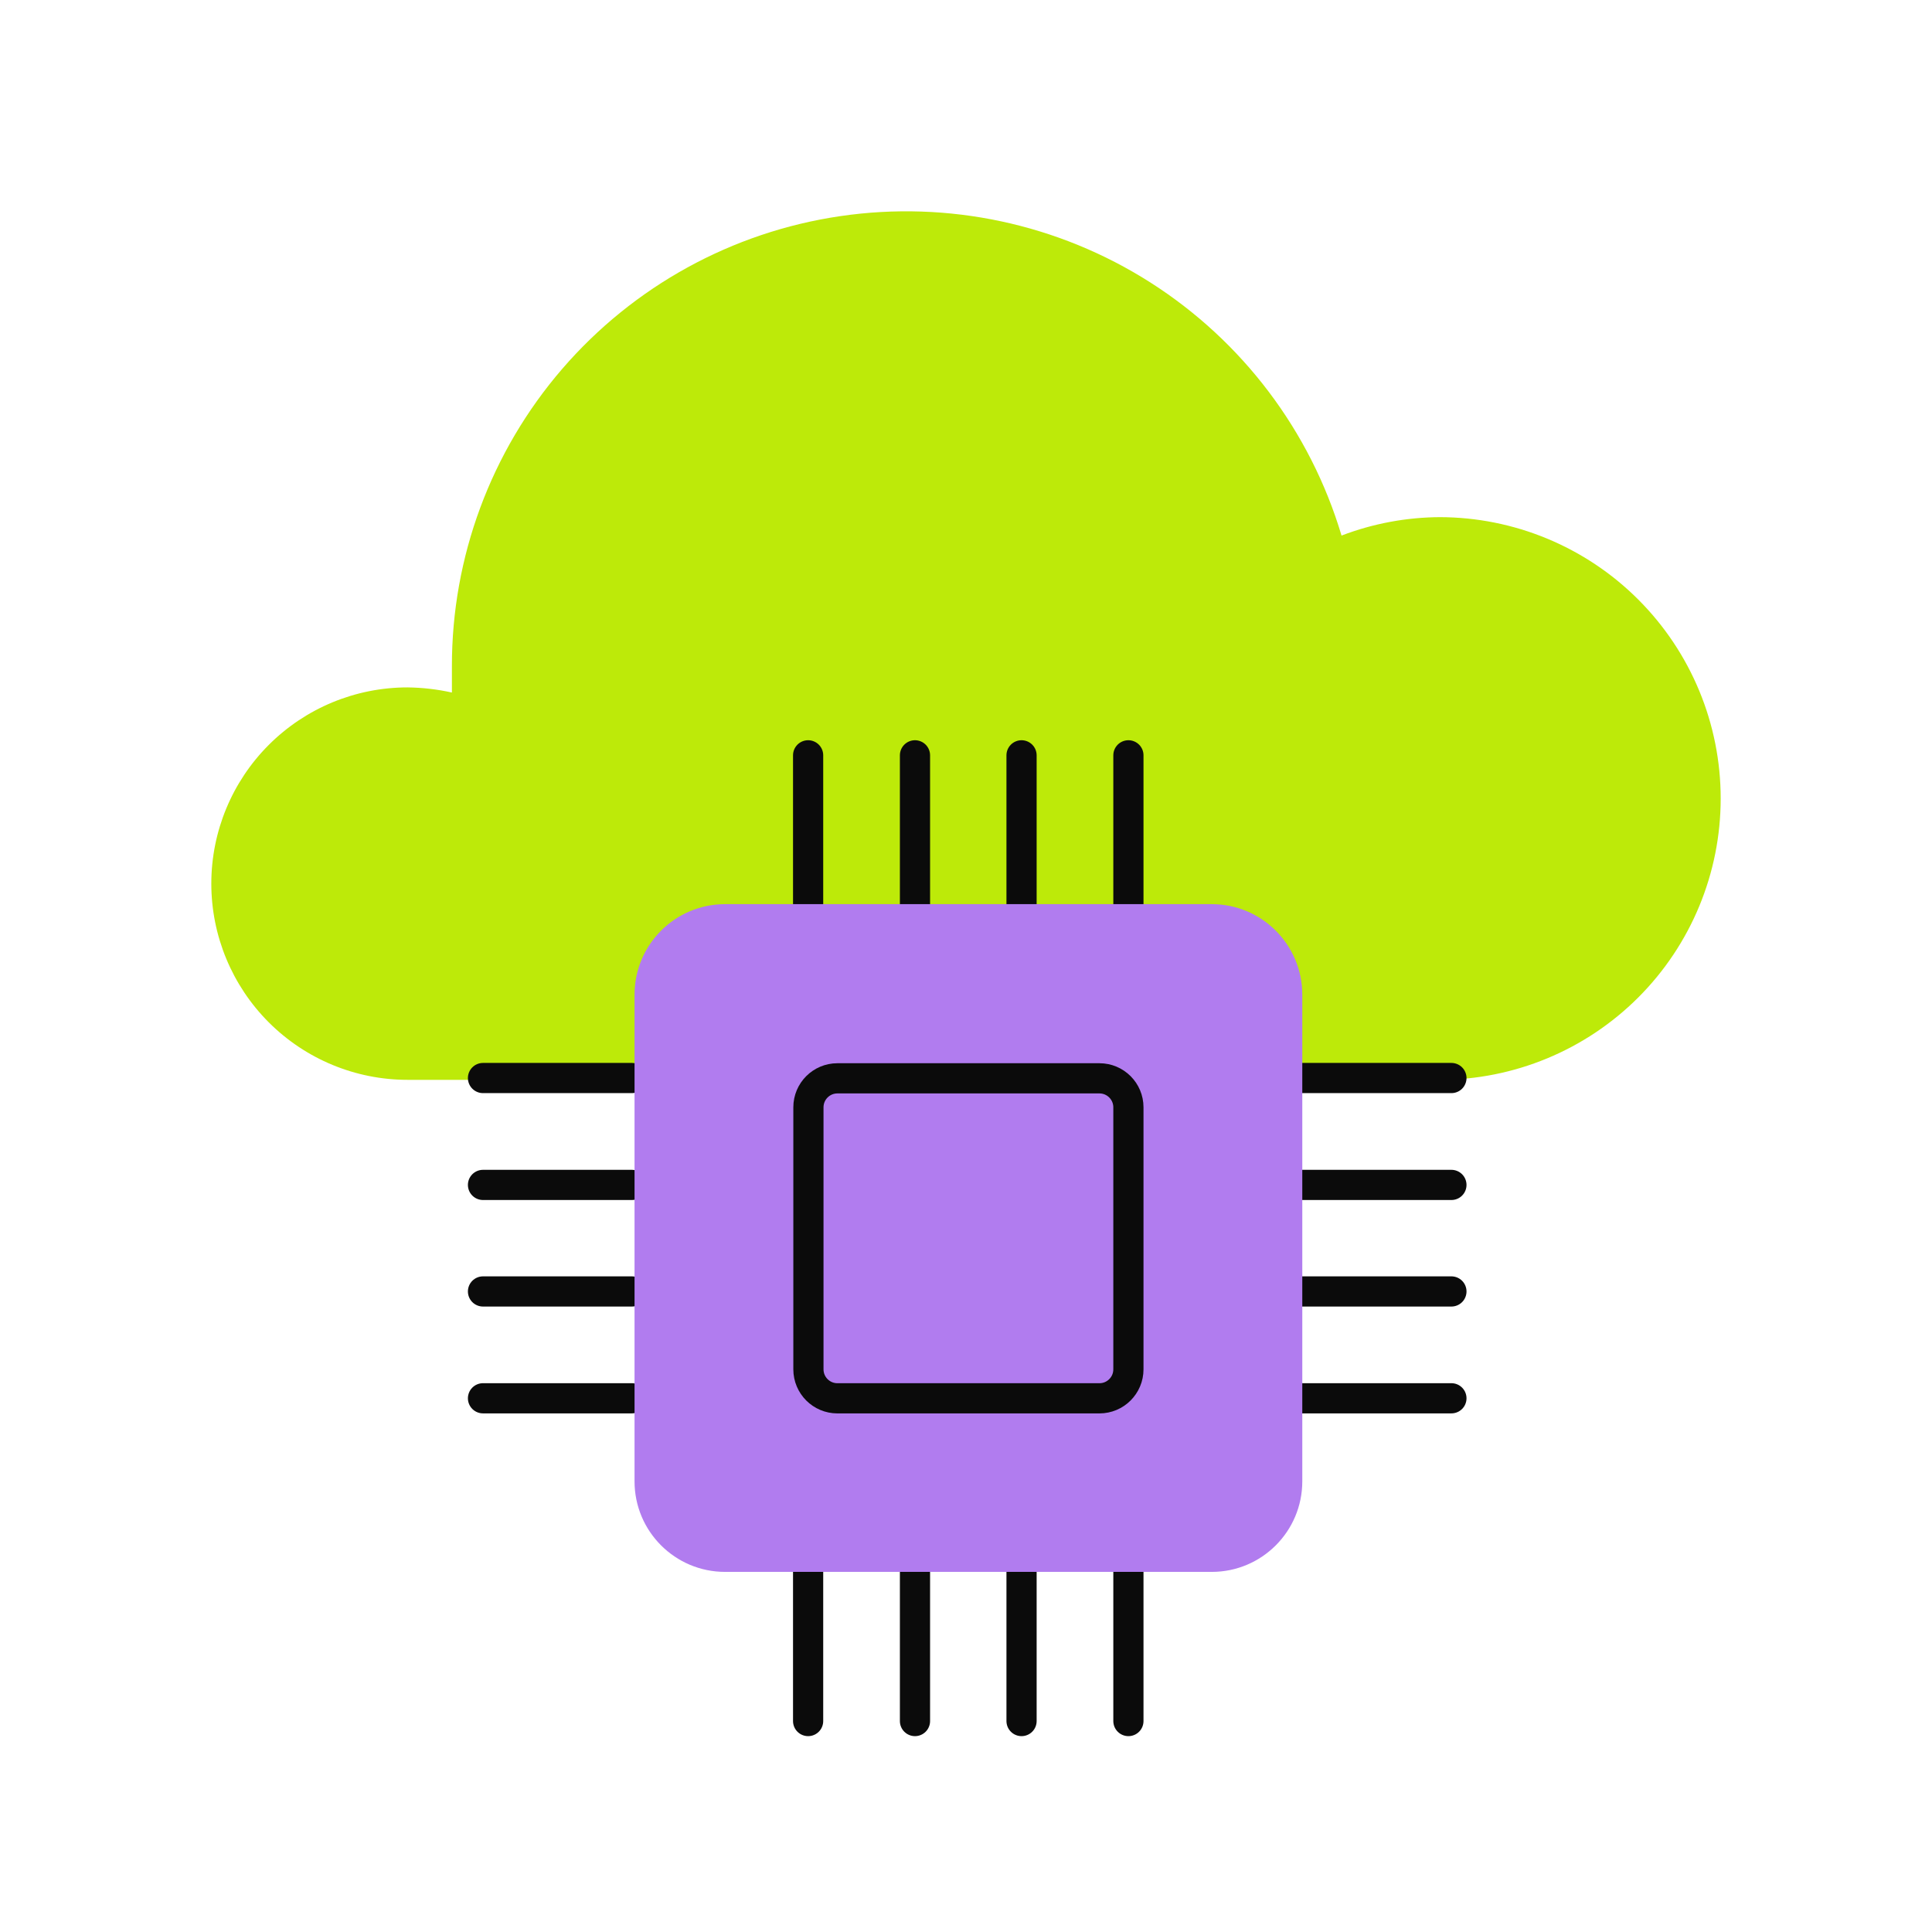 <svg width="64" height="64" viewBox="0 0 64 64" fill="none" xmlns="http://www.w3.org/2000/svg">
<path d="M47.72 17.131C46.599 17.134 45.487 17.341 44.44 17.741C43.405 14.277 41.157 11.3 38.107 9.357C35.057 7.414 31.41 6.634 27.832 7.16C24.255 7.686 20.986 9.482 18.624 12.22C16.262 14.958 14.965 18.456 14.97 22.072C14.97 22.372 14.97 22.651 14.97 22.941C14.487 22.834 13.995 22.777 13.5 22.771C11.776 22.771 10.123 23.456 8.904 24.675C7.685 25.894 7 27.547 7 29.271C7 30.995 7.685 32.648 8.904 33.867C10.123 35.086 11.776 35.771 13.5 35.771H47.68C50.152 35.771 52.522 34.79 54.27 33.042C56.018 31.294 57 28.923 57 26.451C57 23.98 56.018 21.609 54.27 19.861C52.522 18.113 50.152 17.131 47.68 17.131H47.72Z" fill="#BDEA09"/>
<path d="M30.31 29.951V25.021" stroke="#0B0B0B" stroke-miterlimit="10" stroke-linecap="round"/>
<path d="M33.84 29.951V25.021" stroke="#0B0B0B" stroke-miterlimit="10" stroke-linecap="round"/>
<path d="M26.77 29.951V25.021" stroke="#0B0B0B" stroke-miterlimit="10" stroke-linecap="round"/>
<path d="M37.38 29.951V25.021" stroke="#0B0B0B" stroke-miterlimit="10" stroke-linecap="round"/>
<path d="M30.31 57.012V52.082" stroke="#0B0B0B" stroke-miterlimit="10" stroke-linecap="round"/>
<path d="M33.84 57.012V52.082" stroke="#0B0B0B" stroke-miterlimit="10" stroke-linecap="round"/>
<path d="M26.77 57.012V52.082" stroke="#0B0B0B" stroke-miterlimit="10" stroke-linecap="round"/>
<path d="M37.38 57.012V52.082" stroke="#0B0B0B" stroke-miterlimit="10" stroke-linecap="round"/>
<path d="M48.08 42.781H43.14" stroke="#0B0B0B" stroke-miterlimit="10" stroke-linecap="round"/>
<path d="M48.08 39.252H43.14" stroke="#0B0B0B" stroke-miterlimit="10" stroke-linecap="round"/>
<path d="M48.08 46.32H43.14" stroke="#0B0B0B" stroke-miterlimit="10" stroke-linecap="round"/>
<path d="M48.08 35.711H43.14" stroke="#0B0B0B" stroke-miterlimit="10" stroke-linecap="round"/>
<path d="M20.93 42.781H16" stroke="#0B0B0B" stroke-miterlimit="10" stroke-linecap="round"/>
<path d="M20.93 39.252H16" stroke="#0B0B0B" stroke-miterlimit="10" stroke-linecap="round"/>
<path d="M20.93 46.32H16" stroke="#0B0B0B" stroke-miterlimit="10" stroke-linecap="round"/>
<path d="M20.93 35.711H16" stroke="#0B0B0B" stroke-miterlimit="10" stroke-linecap="round"/>
<path d="M40.14 29.951H24.02C22.363 29.951 21.02 31.294 21.02 32.951V49.071C21.02 50.728 22.363 52.071 24.02 52.071H40.14C41.797 52.071 43.14 50.728 43.14 49.071V32.951C43.14 31.294 41.797 29.951 40.14 29.951Z" fill="#B17CEF"/>
<path d="M36.42 35.721H27.74C27.21 35.721 26.78 36.151 26.78 36.681V45.361C26.78 45.891 27.21 46.321 27.74 46.321H36.42C36.95 46.321 37.38 45.891 37.38 45.361V36.681C37.38 36.151 36.95 35.721 36.42 35.721Z" stroke="#0B0B0B" stroke-miterlimit="10" stroke-linecap="round"/>
</svg>
